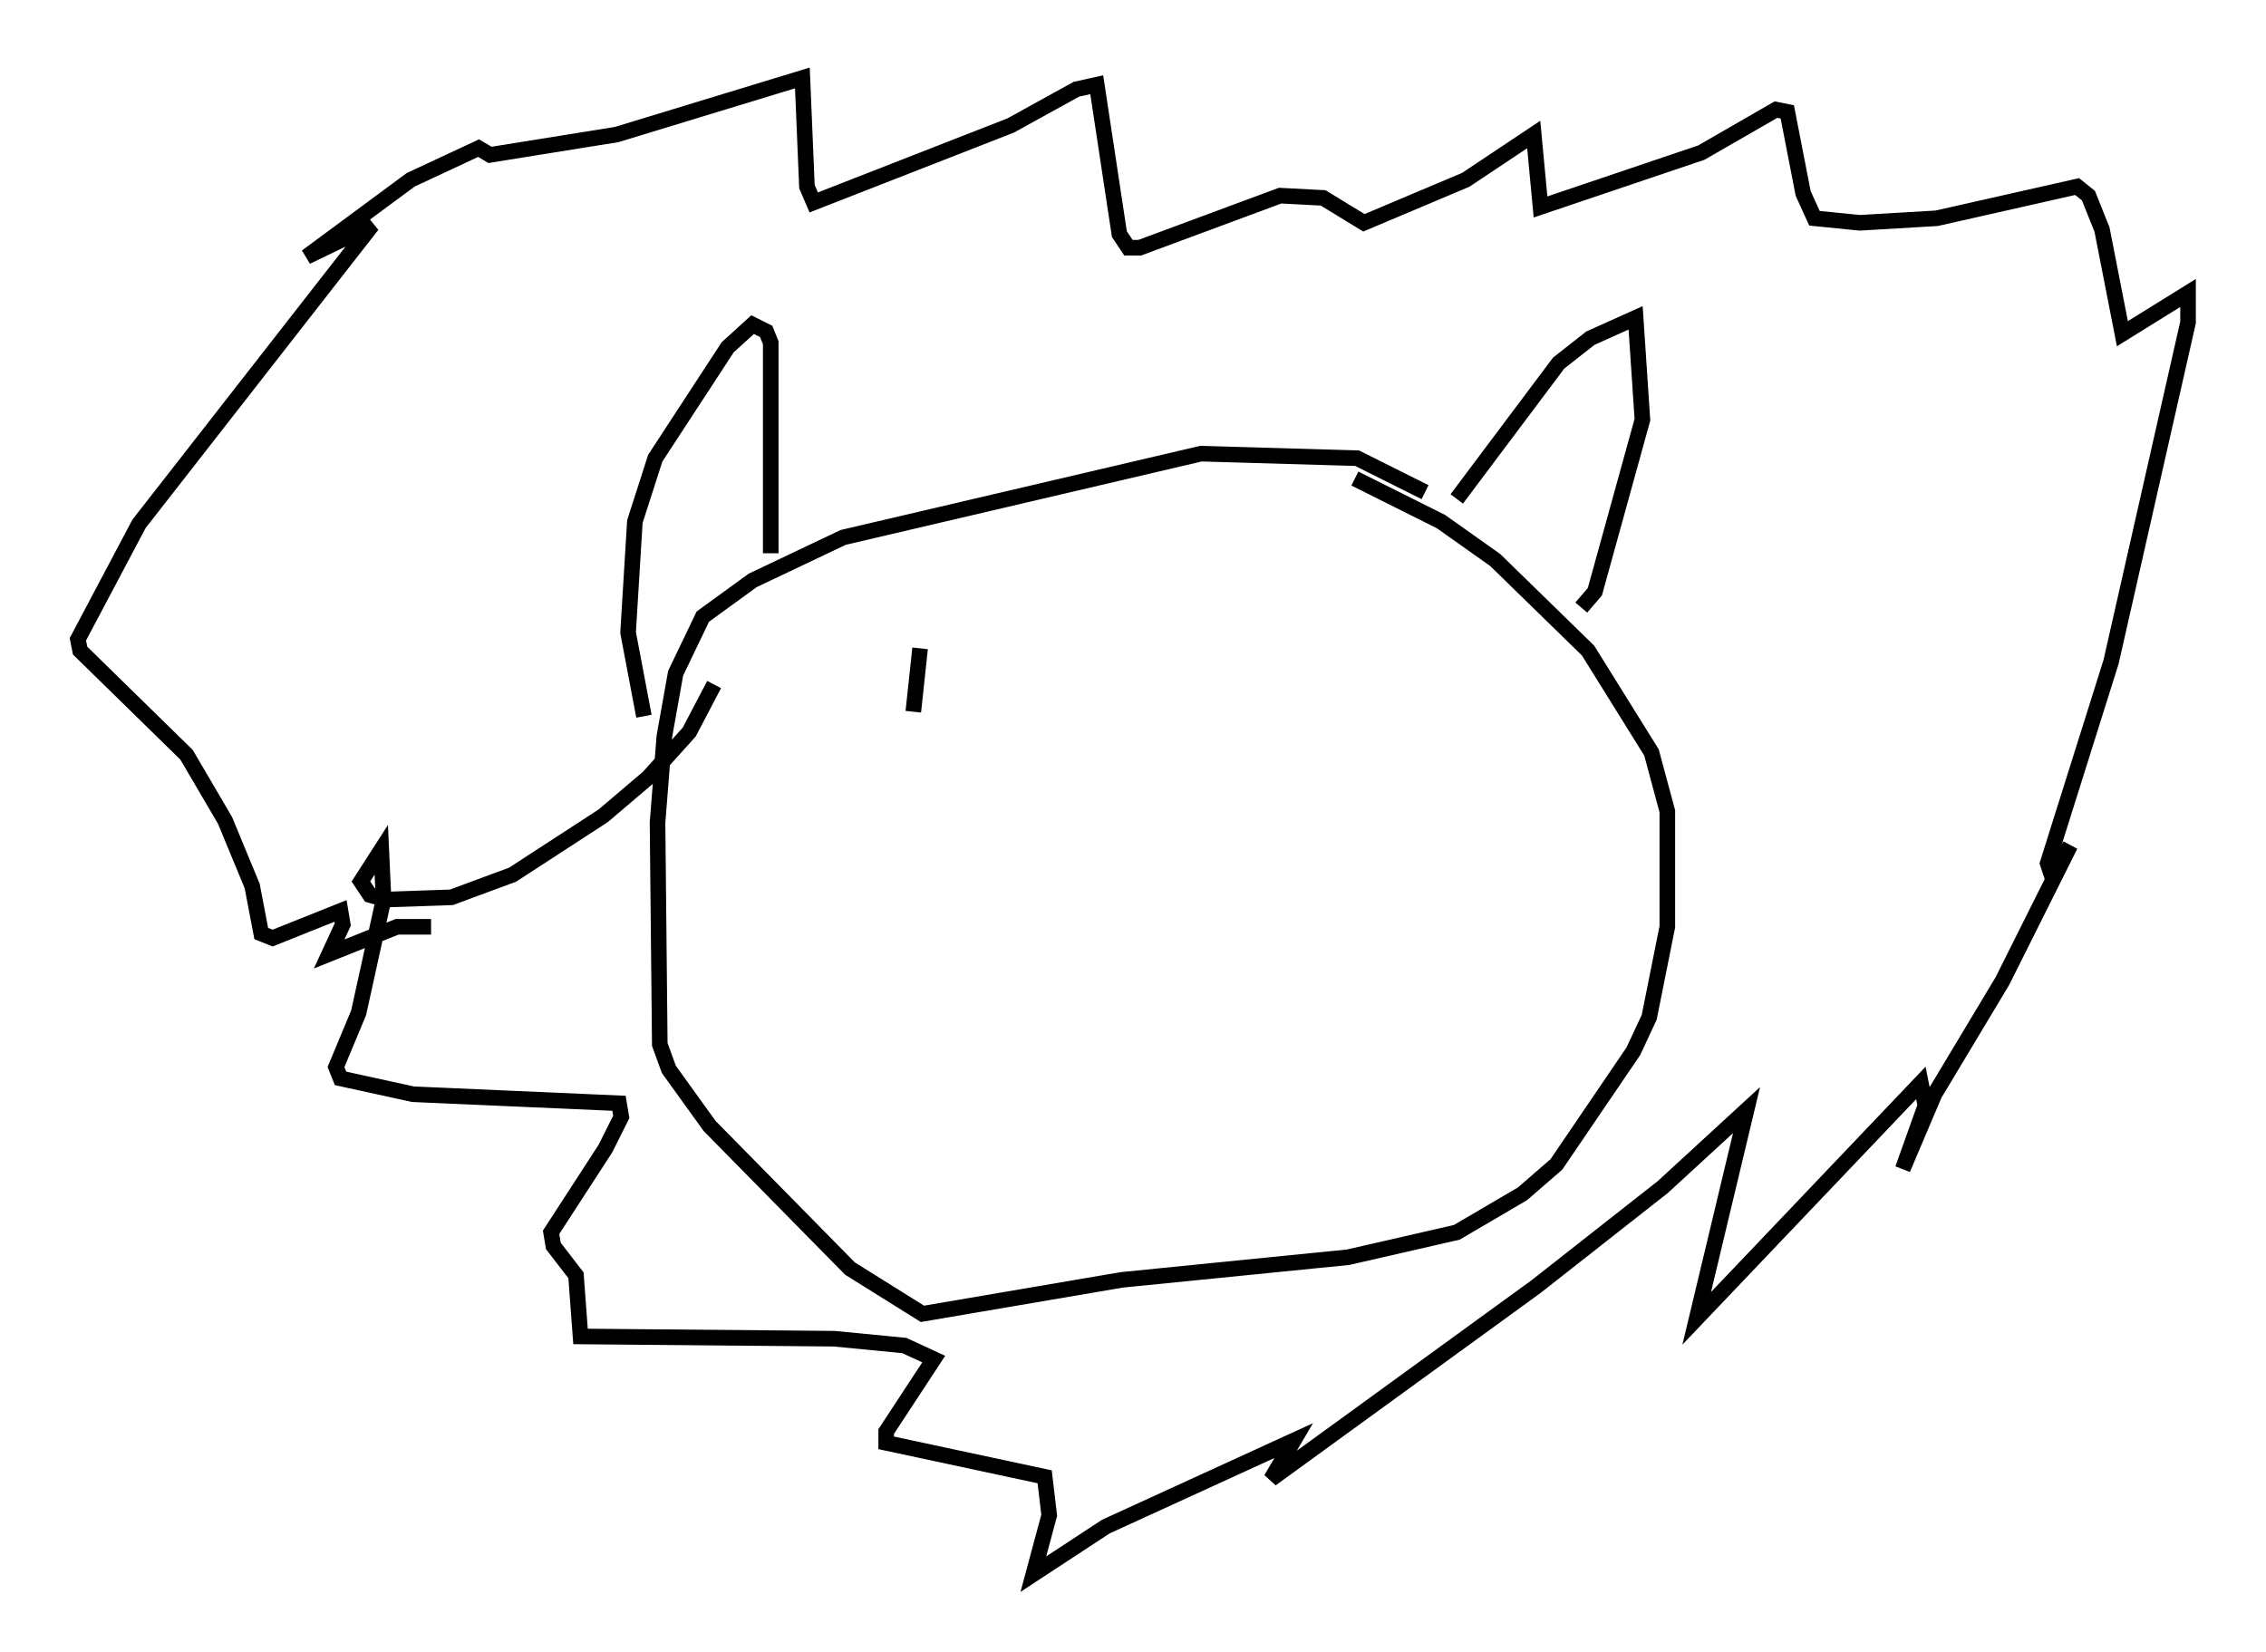 <?xml version="1.0" encoding="utf-8" ?>
<svg baseProfile="full" height="106.011" version="1.1" width="145.374" xmlns="http://www.w3.org/2000/svg" xmlns:ev="http://www.w3.org/2001/xml-events" xmlns:xlink="http://www.w3.org/1999/xlink"><defs /><rect fill="white" height="106.011" width="145.374" x="0" y="0" /><path d="M91.715, 32.307 m-0.291, -0.726 l-4.358, -2.179 -10.022, -0.291 l-22.95, 5.374 -5.81, 2.76 l-3.196, 2.324 -1.743, 3.631 l-0.726, 4.067 -0.436, 5.52 l0.145, 14.235 0.581, 1.598 l2.615, 3.631 9.006, 9.151 l4.648, 2.905 12.782, -2.179 l14.525, -1.453 6.972, -1.598 l4.212, -2.469 2.179, -1.888 l4.939, -7.263 1.017, -2.179 l1.162, -5.81 0.0, -7.408 l-1.017, -3.777 -4.067, -6.536 l-5.955, -5.81 -3.486, -2.469 l-5.52, -2.76 m6.536, 1.307 l6.536, -8.715 2.034, -1.598 l2.905, -1.307 0.436, 6.536 l-3.05, 11.039 -0.872, 1.017 m-52, -3.486 l0.0, -13.508 -0.291, -0.726 l-0.872, -0.436 -1.598, 1.453 l-4.648, 7.117 -1.307, 4.067 l-0.436, 7.117 1.017, 5.374 m4.503, -2.034 l-1.598, 3.05 -2.615, 2.905 l-2.905, 2.469 -5.81, 3.777 l-3.922, 1.453 -4.212, 0.145 l-1.017, -0.291 -0.581, -0.872 l1.307, -2.034 0.145, 3.196 l-1.598, 7.263 -1.453, 3.486 l0.291, 0.726 4.648, 1.017 l13.218, 0.581 0.145, 0.872 l-1.017, 2.034 -3.486, 5.374 l0.145, 0.872 1.453, 1.888 l0.291, 3.922 16.268, 0.145 l4.503, 0.436 1.888, 0.872 l-3.05, 4.648 0.0, 0.726 l10.168, 2.179 0.291, 2.469 l-1.017, 3.777 4.648, -3.05 l12.056, -5.52 -1.453, 2.469 l16.994, -12.346 8.134, -6.391 l5.374, -4.939 -3.196, 13.363 l14.38, -15.106 0.291, 1.453 l-1.453, 4.067 2.034, -4.793 l4.358, -7.263 4.358, -8.715 l-1.162, 2.034 -0.291, -0.872 l4.067, -12.927 4.939, -21.788 l0.0, -1.888 -4.212, 2.615 l-1.307, -6.682 -0.872, -2.179 l-0.726, -0.581 -9.006, 2.034 l-4.939, 0.291 -2.905, -0.291 l-0.726, -1.598 -1.017, -5.229 l-0.726, -0.145 -4.793, 2.76 l-10.313, 3.486 -0.436, -4.648 l-4.358, 2.905 -6.536, 2.76 l-2.615, -1.598 -2.76, -0.145 l-9.006, 3.341 -0.726, 0.0 l-0.581, -0.872 -1.453, -9.587 l-1.307, 0.291 -4.212, 2.324 l-12.637, 4.939 -0.436, -1.017 l-0.291, -6.972 -11.911, 3.631 l-8.134, 1.307 -0.726, -0.436 l-4.358, 2.034 -6.682, 4.939 l4.212, -2.034 -14.961, 19.173 l-3.922, 7.408 0.145, 0.726 l6.827, 6.682 2.469, 4.212 l1.743, 4.212 0.581, 3.05 l0.726, 0.291 4.358, -1.743 l0.145, 0.872 -0.872, 1.888 l4.358, -1.743 2.179, 0.0 m31.374, -17.866 l-0.436, 4.067 " fill="none" stroke="black" stroke-width="1" /></svg>